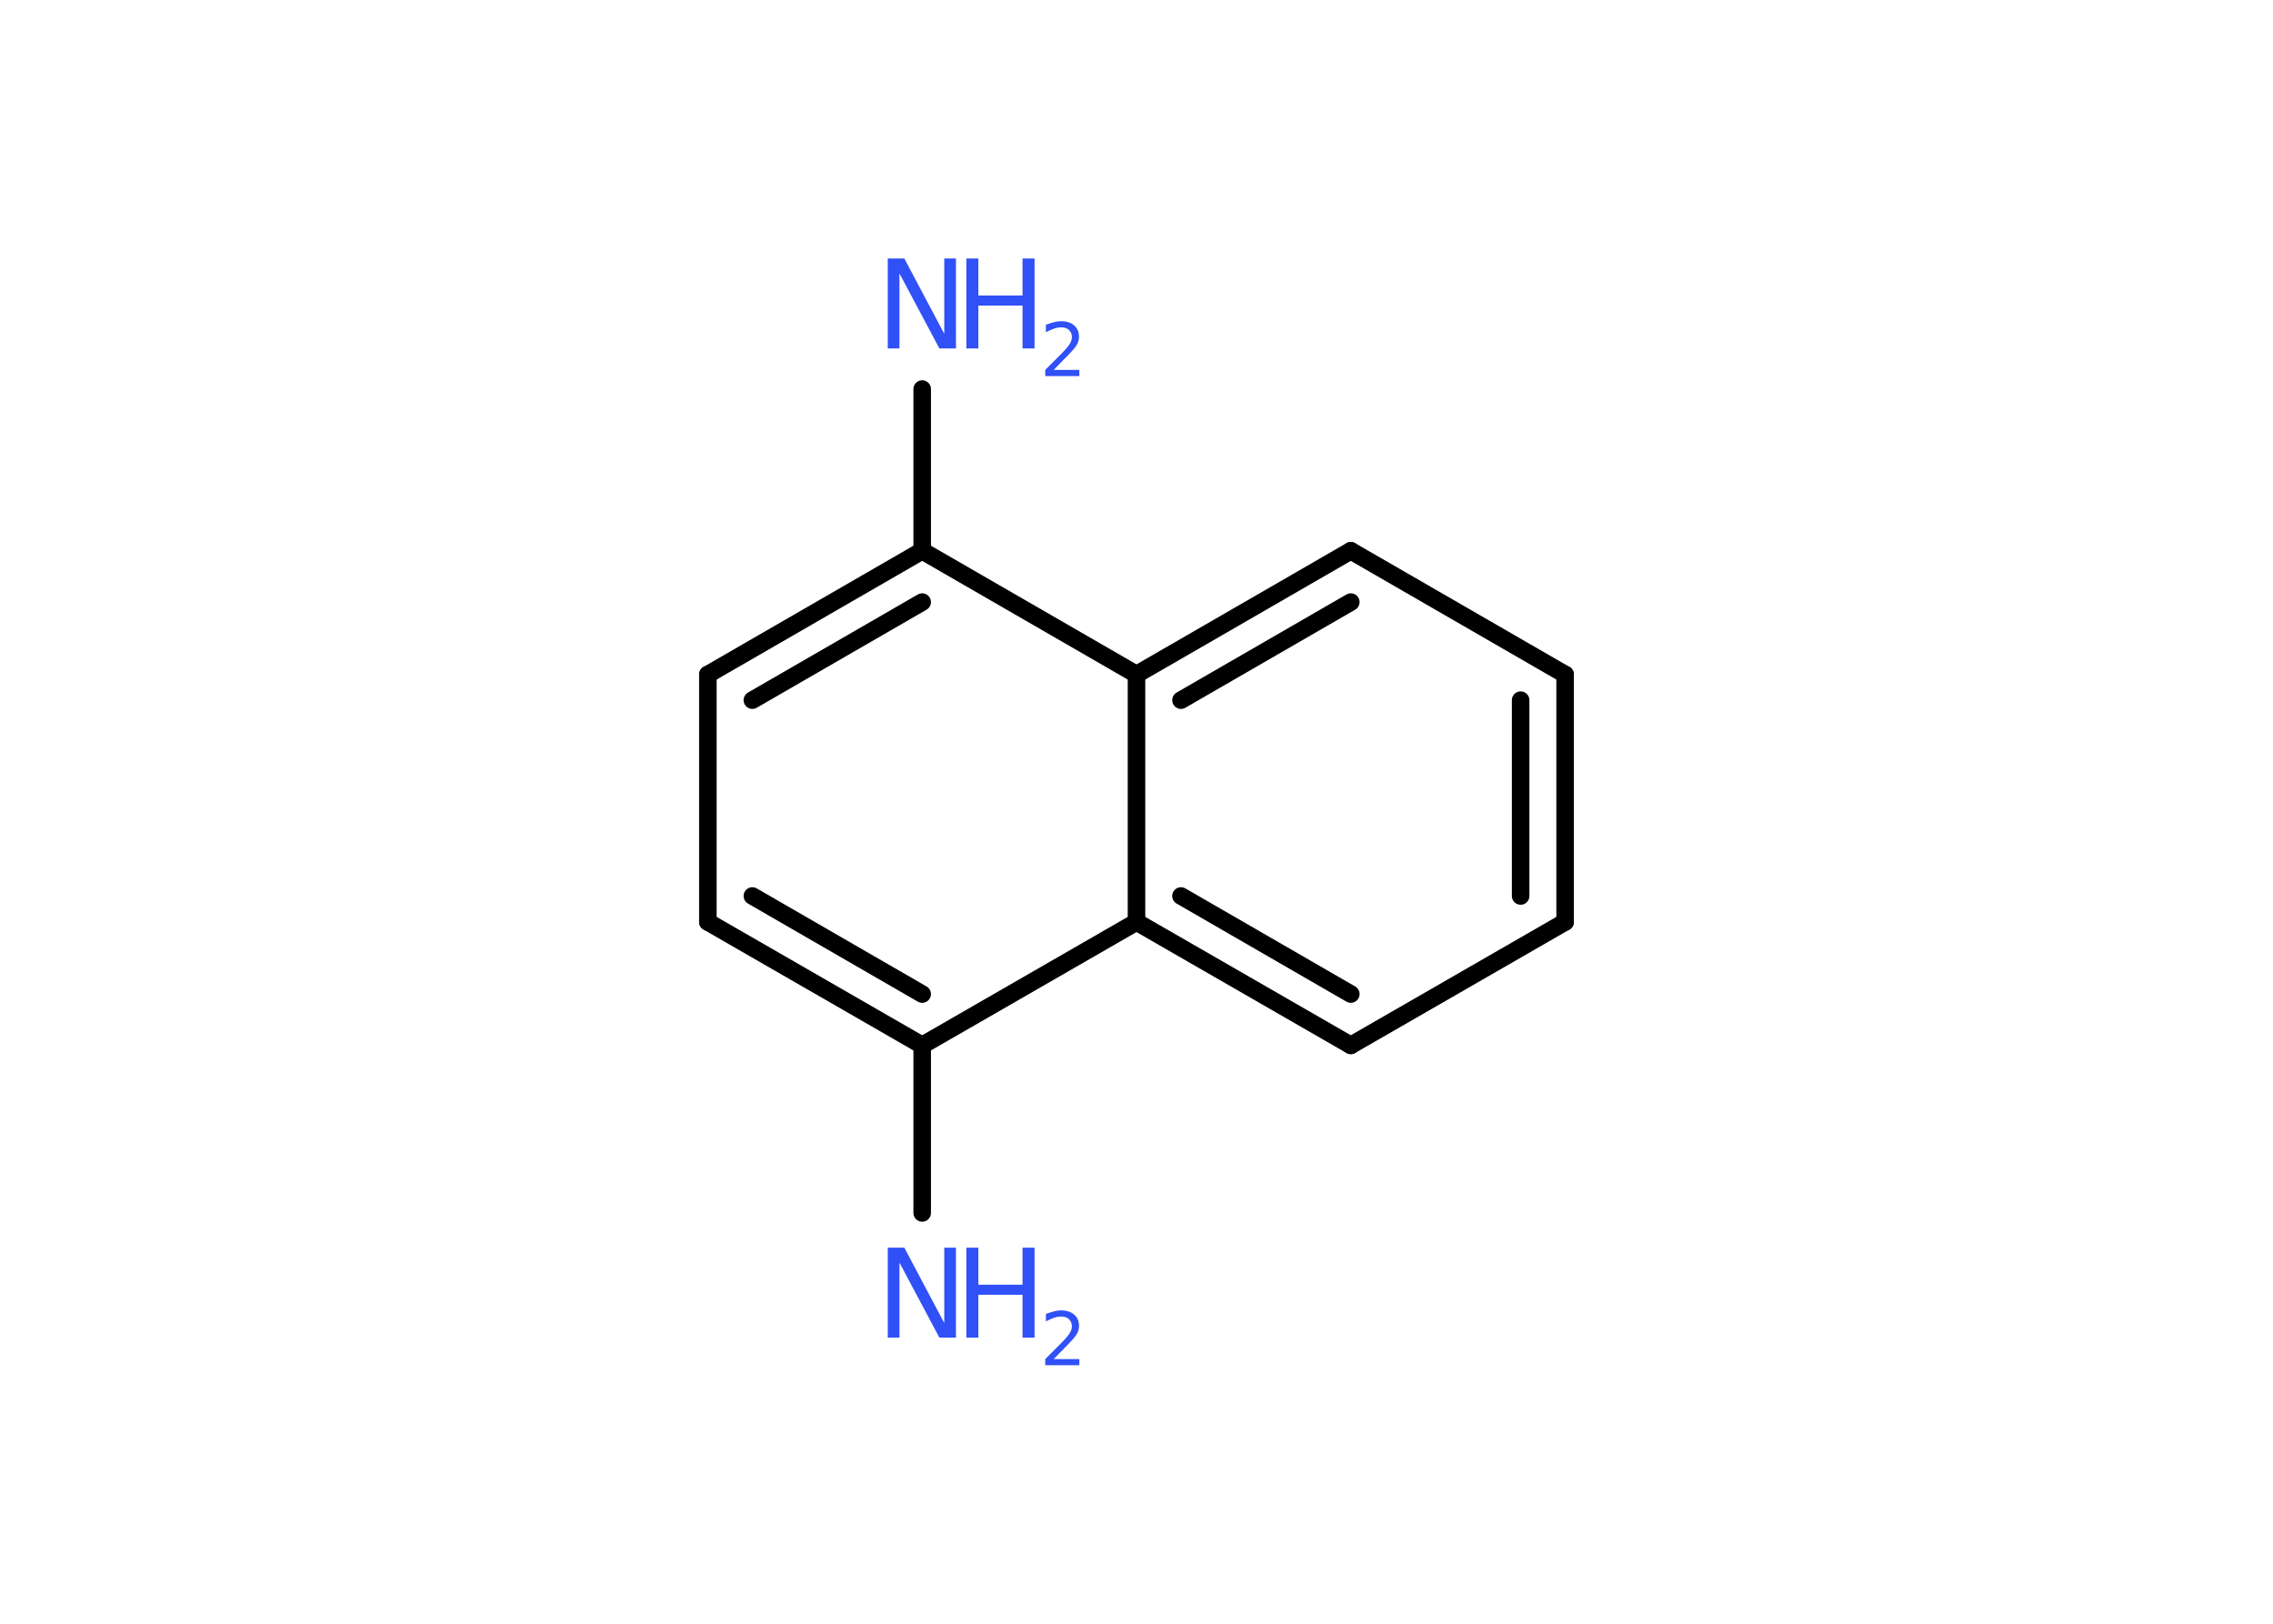 <?xml version='1.0' encoding='UTF-8'?>
<!DOCTYPE svg PUBLIC "-//W3C//DTD SVG 1.1//EN" "http://www.w3.org/Graphics/SVG/1.1/DTD/svg11.dtd">
<svg version='1.2' xmlns='http://www.w3.org/2000/svg' xmlns:xlink='http://www.w3.org/1999/xlink' width='70.0mm' height='50.0mm' viewBox='0 0 70.0 50.0'>
  <desc>Generated by the Chemistry Development Kit (http://github.com/cdk)</desc>
  <g stroke-linecap='round' stroke-linejoin='round' stroke='#000000' stroke-width='.54' fill='#3050F8'>
    <rect x='.0' y='.0' width='70.0' height='50.0' fill='#FFFFFF' stroke='none'/>
    <g id='mol1' class='mol'>
      <line id='mol1bnd1' class='bond' x1='28.4' y1='11.98' x2='28.4' y2='16.96'/>
      <g id='mol1bnd2' class='bond'>
        <line x1='28.4' y1='16.96' x2='21.8' y2='20.77'/>
        <line x1='28.4' y1='18.54' x2='23.17' y2='21.56'/>
      </g>
      <line id='mol1bnd3' class='bond' x1='21.8' y1='20.77' x2='21.8' y2='28.39'/>
      <g id='mol1bnd4' class='bond'>
        <line x1='21.8' y1='28.39' x2='28.4' y2='32.19'/>
        <line x1='23.17' y1='27.59' x2='28.4' y2='30.61'/>
      </g>
      <line id='mol1bnd5' class='bond' x1='28.4' y1='32.19' x2='28.4' y2='37.35'/>
      <line id='mol1bnd6' class='bond' x1='28.4' y1='32.19' x2='35.0' y2='28.39'/>
      <g id='mol1bnd7' class='bond'>
        <line x1='35.0' y1='28.39' x2='41.6' y2='32.19'/>
        <line x1='36.37' y1='27.59' x2='41.6' y2='30.61'/>
      </g>
      <line id='mol1bnd8' class='bond' x1='41.6' y1='32.19' x2='48.2' y2='28.39'/>
      <g id='mol1bnd9' class='bond'>
        <line x1='48.2' y1='28.39' x2='48.2' y2='20.77'/>
        <line x1='46.83' y1='27.59' x2='46.83' y2='21.56'/>
      </g>
      <line id='mol1bnd10' class='bond' x1='48.2' y1='20.77' x2='41.6' y2='16.96'/>
      <g id='mol1bnd11' class='bond'>
        <line x1='41.6' y1='16.96' x2='35.0' y2='20.77'/>
        <line x1='41.6' y1='18.54' x2='36.37' y2='21.56'/>
      </g>
      <line id='mol1bnd12' class='bond' x1='28.4' y1='16.96' x2='35.0' y2='20.77'/>
      <line id='mol1bnd13' class='bond' x1='35.0' y1='28.39' x2='35.0' y2='20.77'/>
      <g id='mol1atm1' class='atom'>
        <path d='M27.35 7.96h.5l1.23 2.32v-2.32h.36v2.77h-.51l-1.23 -2.31v2.31h-.36v-2.77z' stroke='none'/>
        <path d='M29.76 7.96h.37v1.14h1.36v-1.14h.37v2.77h-.37v-1.32h-1.36v1.32h-.37v-2.77z' stroke='none'/>
        <path d='M32.46 11.39h.78v.19h-1.05v-.19q.13 -.13 .35 -.35q.22 -.22 .28 -.29q.11 -.12 .15 -.21q.04 -.08 .04 -.16q.0 -.13 -.09 -.22q-.09 -.08 -.24 -.08q-.11 .0 -.22 .04q-.12 .04 -.25 .11v-.23q.14 -.05 .25 -.08q.12 -.03 .21 -.03q.26 .0 .41 .13q.15 .13 .15 .35q.0 .1 -.04 .19q-.04 .09 -.14 .21q-.03 .03 -.18 .19q-.15 .15 -.42 .43z' stroke='none'/>
      </g>
      <g id='mol1atm6' class='atom'>
        <path d='M27.35 38.42h.5l1.23 2.32v-2.32h.36v2.77h-.51l-1.23 -2.31v2.31h-.36v-2.77z' stroke='none'/>
        <path d='M29.76 38.42h.37v1.14h1.36v-1.14h.37v2.77h-.37v-1.32h-1.36v1.32h-.37v-2.77z' stroke='none'/>
        <path d='M32.46 41.85h.78v.19h-1.05v-.19q.13 -.13 .35 -.35q.22 -.22 .28 -.29q.11 -.12 .15 -.21q.04 -.08 .04 -.16q.0 -.13 -.09 -.22q-.09 -.08 -.24 -.08q-.11 .0 -.22 .04q-.12 .04 -.25 .11v-.23q.14 -.05 .25 -.08q.12 -.03 .21 -.03q.26 .0 .41 .13q.15 .13 .15 .35q.0 .1 -.04 .19q-.04 .09 -.14 .21q-.03 .03 -.18 .19q-.15 .15 -.42 .43z' stroke='none'/>
      </g>
    </g>
  </g>
</svg>
